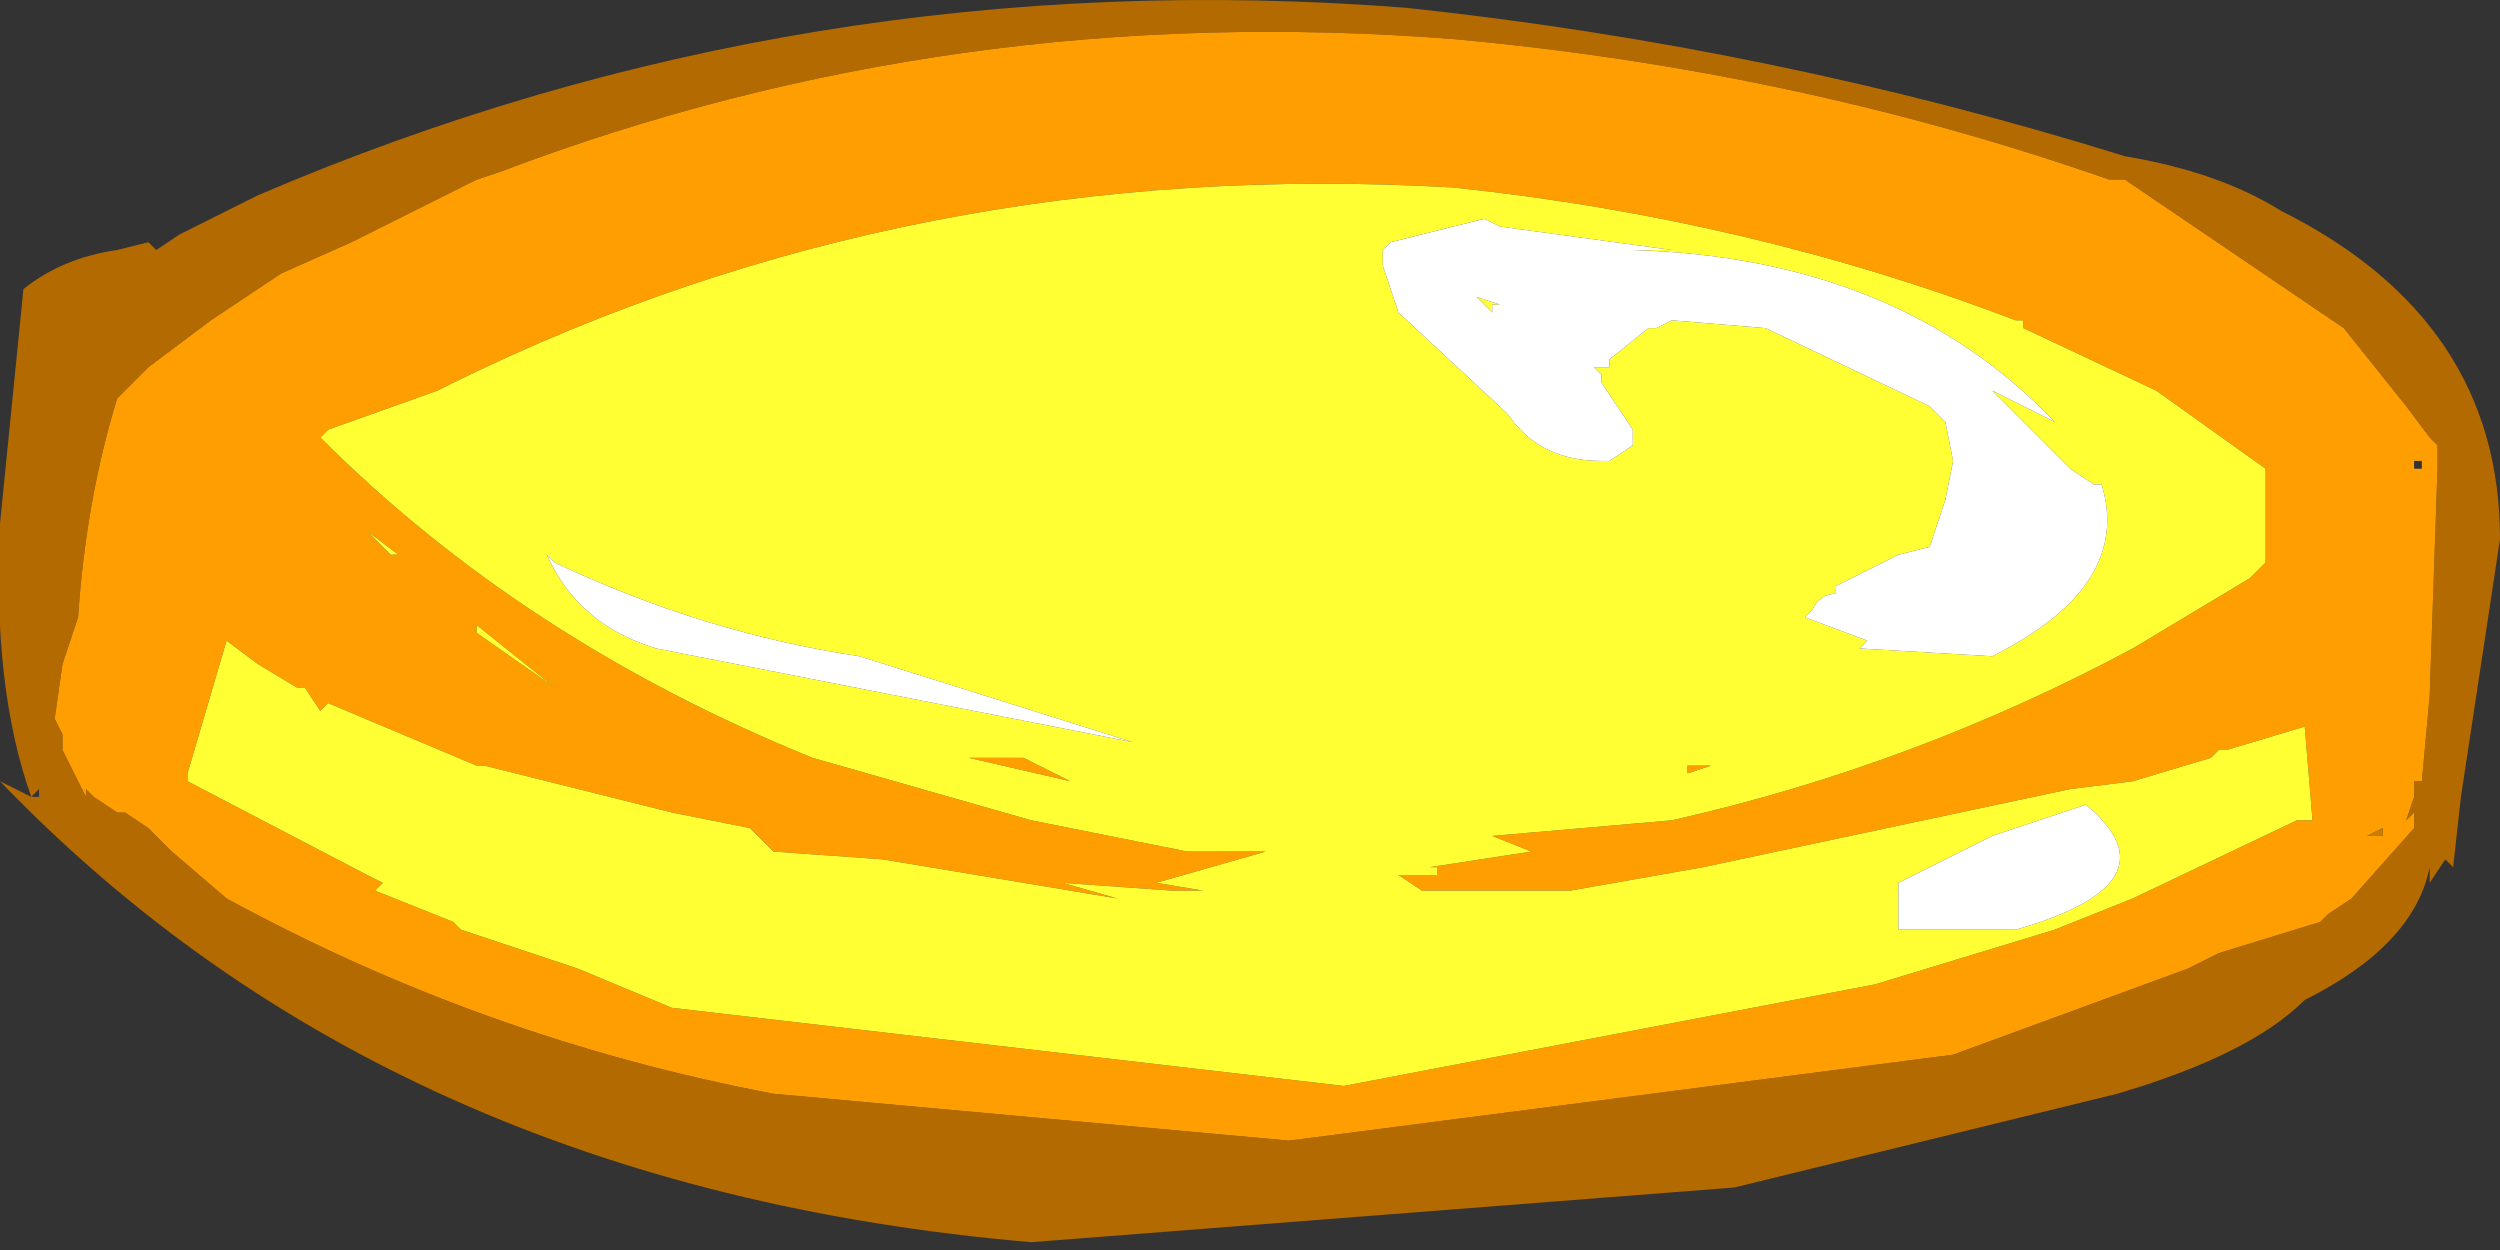 <?xml version="1.0" encoding="UTF-8" standalone="no"?>
<svg xmlns:ffdec="https://www.free-decompiler.com/flash" xmlns:xlink="http://www.w3.org/1999/xlink" ffdec:objectType="frame" height="8.0px" width="16.0px" xmlns="http://www.w3.org/2000/svg">
  <rect width="100%" height="100%" fill="#333333" stroke="none"/>
  <g transform="matrix(1.0, 0.0, 0.0, 1.0, 0.0, 0.0)">
    <use ffdec:characterId="729" height="8.0" transform="matrix(1.0, 0.0, 0.0, 1.0, 0.0, 0.0)" width="16.0" xlink:href="#shape0"/>
  </g>
  <defs>
    <g id="shape0" transform="matrix(1.0, 0.0, 0.0, 1.0, 0.0, 0.0)">
      <path d="M15.6 3.0 L15.6 2.9 15.6 2.85 15.55 2.8 15.4 2.6 15.0 2.1 13.6 1.15 13.5 1.15 Q11.5 0.45 9.3 0.25 6.1 0.0 3.2 1.1 L3.05 1.15 2.25 1.55 1.8 1.75 1.35 2.05 0.95 2.35 0.75 2.55 Q0.55 3.2 0.5 3.95 L0.4 4.25 0.35 4.6 0.4 4.7 0.4 4.8 0.5 5.0 0.55 5.1 0.55 5.05 0.6 5.1 0.75 5.2 0.8 5.2 0.95 5.3 1.1 5.45 1.45 5.75 Q3.1 6.65 4.95 7.0 L8.25 7.3 12.5 6.75 14.0 6.2 14.2 6.1 14.85 5.9 14.9 5.85 15.05 5.75 15.45 5.3 15.45 5.2 15.4 5.25 15.45 5.1 15.45 5.0 15.5 5.0 15.55 4.45 15.6 3.0 M15.55 5.55 Q15.45 6.05 14.75 6.4 14.4 6.75 13.55 7.0 L11.1 7.6 6.6 7.95 Q2.5 7.6 0.0 5.0 L0.2 5.1 Q-0.05 4.4 0.0 3.35 L0.15 1.85 Q0.4 1.65 0.75 1.6 L0.95 1.55 1.0 1.6 1.15 1.5 1.65 1.25 Q5.15 -0.25 9.0 0.05 11.35 0.3 13.6 1.0 14.2 1.1 14.6 1.35 16.0 2.05 16.0 3.45 L15.75 5.1 15.7 5.55 15.65 5.5 15.55 5.65 15.55 5.55 M0.25 5.05 L0.2 5.1 0.25 5.1 0.25 5.05" fill="#b36a00" fill-rule="evenodd" stroke="none"/>
      <path d="M15.45 3.0 L15.5 3.0 15.5 2.95 15.45 2.95 15.45 3.0 M15.6 3.0 L15.55 4.45 15.5 5.0 15.45 5.0 15.45 5.1 15.4 5.25 15.45 5.2 15.45 5.3 15.05 5.75 14.9 5.85 14.85 5.9 14.2 6.1 14.0 6.2 12.5 6.75 8.25 7.3 4.95 7.0 Q3.1 6.65 1.45 5.75 L1.1 5.45 0.95 5.3 0.8 5.2 0.75 5.2 0.6 5.1 0.55 5.05 0.55 5.1 0.5 5.0 0.4 4.8 0.4 4.7 0.35 4.6 0.4 4.25 0.5 3.95 Q0.55 3.2 0.75 2.55 L0.95 2.35 1.35 2.05 1.8 1.75 2.25 1.55 3.05 1.15 3.2 1.1 Q6.1 0.0 9.3 0.25 11.5 0.45 13.5 1.15 L13.6 1.15 15.0 2.1 15.4 2.6 15.55 2.8 15.6 2.85 15.6 2.9 15.6 3.0 M15.25 5.3 L15.15 5.35 15.25 5.35 15.25 5.3 M12.95 2.1 L12.95 2.05 12.9 2.05 Q11.2 1.4 9.3 1.2 5.85 1.0 2.9 2.45 L2.8 2.5 2.1 2.75 2.05 2.8 Q3.35 4.1 5.2 4.85 L6.6 5.25 7.6 5.45 8.1 5.45 7.4 5.65 7.7 5.7 7.5 5.7 6.8 5.65 7.15 5.75 5.65 5.5 4.95 5.45 4.8 5.3 4.3 5.2 4.1 5.15 3.1 4.9 3.05 4.9 2.1 4.5 2.05 4.55 1.95 4.4 1.9 4.4 1.65 4.25 1.45 4.1 1.2 4.95 1.2 5.0 2.35 5.6 2.45 5.65 2.4 5.7 2.9 5.9 2.95 5.95 3.7 6.2 4.3 6.45 8.6 6.95 12.0 6.3 13.15 5.95 13.65 5.75 14.7 5.25 14.8 5.25 14.75 4.65 14.25 4.8 14.2 4.8 14.15 4.85 13.65 5.0 13.25 5.05 10.9 5.55 10.05 5.7 9.25 5.7 9.1 5.7 8.95 5.6 9.2 5.6 9.2 5.55 9.15 5.55 9.8 5.45 9.55 5.35 10.7 5.25 Q12.25 4.9 13.65 4.15 L14.4 3.7 14.5 3.6 14.5 3.05 14.5 3.0 13.8 2.5 12.95 2.1 M10.8 4.95 L10.8 4.9 10.95 4.9 10.8 4.95 M6.2 4.85 L6.55 4.85 6.85 5.0 6.2 4.85 M2.5 3.55 L2.55 3.55 2.35 3.4 2.5 3.55 M3.05 4.0 L3.05 4.05 3.55 4.4 3.05 4.0" fill="#ff9e00" fill-rule="evenodd" stroke="none"/>
      <path d="M12.95 2.1 L13.8 2.5 14.5 3.0 14.5 3.05 14.5 3.6 14.4 3.7 13.65 4.15 Q12.25 4.9 10.7 5.25 L9.55 5.35 9.8 5.45 9.15 5.55 9.2 5.55 9.2 5.6 8.95 5.6 9.1 5.7 9.25 5.7 10.05 5.7 10.9 5.55 13.25 5.05 13.65 5.0 14.15 4.85 14.2 4.8 14.25 4.8 14.75 4.65 14.8 5.25 14.7 5.25 13.65 5.75 13.15 5.95 12.0 6.3 8.6 6.95 4.3 6.45 3.7 6.2 2.95 5.95 2.9 5.9 2.4 5.7 2.45 5.65 2.35 5.6 1.2 5.0 1.2 4.95 1.45 4.1 1.65 4.25 1.9 4.4 1.95 4.4 2.05 4.55 2.1 4.5 3.05 4.9 3.1 4.9 4.1 5.15 4.3 5.2 4.8 5.3 4.95 5.45 5.65 5.5 7.15 5.75 6.8 5.65 7.5 5.7 7.7 5.7 7.4 5.65 8.1 5.45 7.6 5.45 6.6 5.25 5.2 4.85 Q3.35 4.1 2.05 2.8 L2.1 2.75 2.8 2.5 2.9 2.45 Q5.85 1.0 9.3 1.2 11.2 1.4 12.9 2.05 L12.95 2.05 12.95 2.1 M13.15 2.7 Q12.15 1.65 10.45 1.6 L10.7 1.6 9.6 1.45 9.5 1.4 8.9 1.55 8.85 1.6 8.85 1.7 8.95 2.0 9.65 2.65 Q9.85 2.95 10.25 2.95 L10.3 2.95 10.45 2.85 10.45 2.75 10.25 2.45 10.25 2.4 10.2 2.35 10.3 2.35 10.3 2.3 10.55 2.1 10.6 2.1 10.7 2.05 11.3 2.1 12.35 2.6 12.45 2.7 12.5 2.95 12.45 3.2 12.4 3.35 12.35 3.5 12.15 3.55 11.75 3.75 11.75 3.8 Q11.65 3.8 11.6 3.9 L11.55 3.95 11.95 4.1 11.9 4.15 12.75 4.2 Q13.65 3.75 13.45 3.1 L13.4 3.1 13.25 3.0 12.75 2.5 13.15 2.7 M10.8 4.95 L10.95 4.9 10.8 4.9 10.8 4.95 M9.6 1.95 L9.55 1.95 9.55 2.0 9.45 1.9 9.6 1.95 M12.15 5.8 L12.15 5.95 12.9 5.95 Q13.95 5.65 13.35 5.15 L12.75 5.35 12.15 5.65 12.15 5.8 M6.2 4.85 L6.85 5.0 6.55 4.85 6.2 4.85 M7.25 4.75 L5.5 4.2 Q4.5 4.05 3.55 3.6 L3.5 3.55 Q3.7 4.0 4.2 4.15 L7.25 4.75 M2.5 3.55 L2.35 3.4 2.55 3.55 2.5 3.55 M3.05 4.0 L3.55 4.4 3.05 4.05 3.05 4.0" fill="#ffff33" fill-rule="evenodd" stroke="none"/>
      <path d="M13.15 2.7 L12.75 2.5 13.25 3.0 13.4 3.1 13.45 3.1 Q13.65 3.75 12.75 4.2 L11.9 4.15 11.95 4.1 11.55 3.95 11.6 3.9 Q11.65 3.8 11.75 3.8 L11.75 3.75 12.15 3.55 12.35 3.5 12.4 3.35 12.45 3.2 12.5 2.95 12.45 2.7 12.35 2.6 11.3 2.1 10.7 2.05 10.6 2.1 10.55 2.1 10.3 2.3 10.3 2.35 10.2 2.35 10.25 2.4 10.25 2.45 10.45 2.75 10.45 2.85 10.3 2.95 10.25 2.95 Q9.85 2.95 9.65 2.65 L8.95 2.0 8.85 1.7 8.85 1.6 8.9 1.55 9.5 1.4 9.6 1.45 10.7 1.6 10.45 1.6 Q12.15 1.65 13.15 2.7 M12.15 5.8 L12.15 5.65 12.75 5.35 13.35 5.15 Q13.95 5.65 12.9 5.95 L12.15 5.95 12.15 5.8 M9.6 1.95 L9.45 1.9 9.55 2.0 9.55 1.95 9.6 1.95 M7.25 4.75 L4.2 4.15 Q3.7 4.0 3.5 3.55 L3.55 3.6 Q4.5 4.05 5.5 4.2 L7.25 4.75" fill="#ffffff" fill-rule="evenodd" stroke="none"/>
      <path d="M15.25 5.3 L15.25 5.35 15.15 5.35 15.25 5.3" fill="#cc7e00" fill-rule="evenodd" stroke="none"/>
    </g>
  </defs>
</svg>
